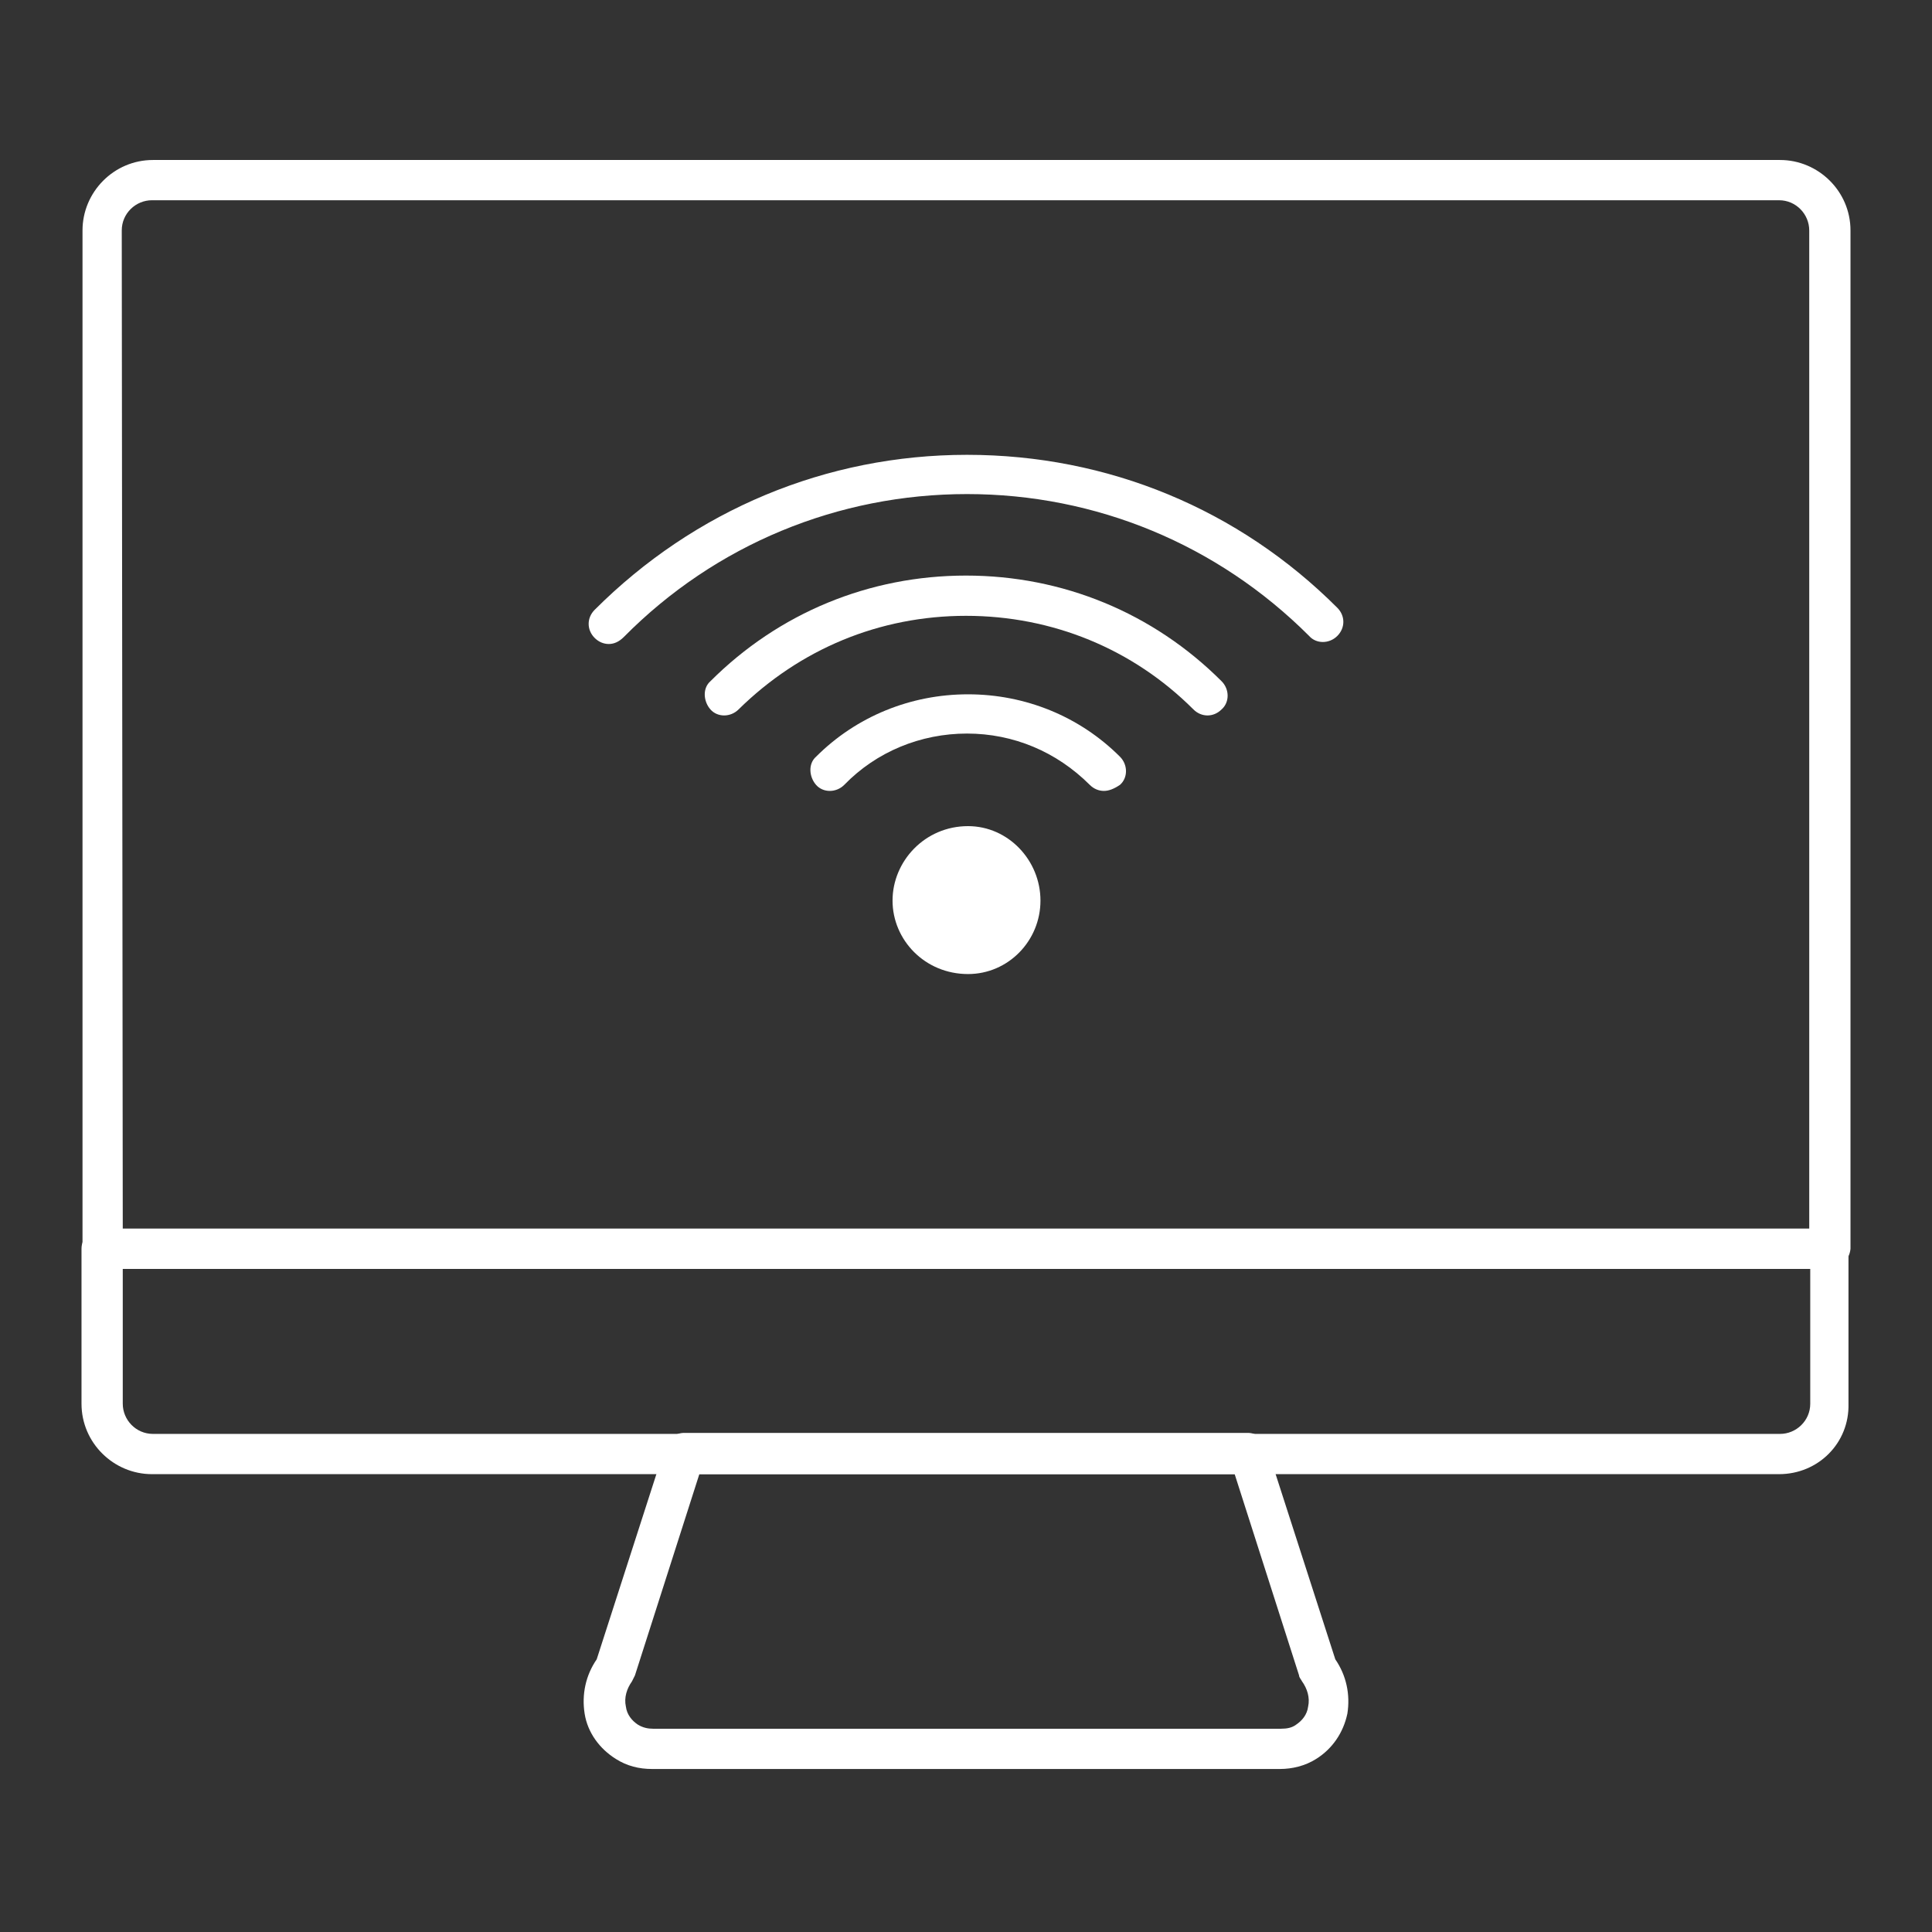 <?xml version="1.0" encoding="utf-8"?>
<!-- Generator: Adobe Illustrator 27.7.0, SVG Export Plug-In . SVG Version: 6.00 Build 0)  -->
<svg version="1.1" id="Security_Networking" xmlns="http://www.w3.org/2000/svg" xmlns:xlink="http://www.w3.org/1999/xlink"
	 x="0px" y="0px" viewBox="0 0 192 192" style="enable-background:new 0 0 192 192;" xml:space="preserve">
<rect x="0" y="0" width="192" height="192" fill="#333333" stroke="none"/>
<style type="text/css">
	.st0{fill:#FFFFFF;}
</style>
<path class="st0" d="M181.8,126.1H10.2c-1.1,0-2-0.9-2-2V22.9c0-3.8,3.1-7,7-7h161.7c3.8,0,7,3.1,7,7v101.2
	C183.8,125.2,182.9,126.1,181.8,126.1L181.8,126.1z M12.2,122.1h167.6V22.9c0-1.6-1.3-3-3-3H15.1c-1.6,0-3,1.3-3,3L12.2,122.1
	L12.2,122.1z"/>
<path class="st0" d="M176.8,146.5H15.1c-3.8,0-7-3.1-7-7v-15.4c0-1.1,0.9-2,2-2h171.6c1.1,0,2,0.9,2,2v15.4
	C183.8,143.4,180.7,146.5,176.8,146.5z M12.2,126.1v13.4c0,1.6,1.3,3,3,3h161.7c1.6,0,3-1.3,3-3v-13.4
	C179.8,126.1,12.2,126.1,12.2,126.1z"/>
<path class="st0" d="M127.2,175.8H64.8c-1.3,0-2.5-0.3-3.6-1c-1.6-1-2.8-2.6-3.1-4.5c-0.3-1.9,0.1-3.8,1.2-5.4l6.8-21.1
	c0.3-0.8,1-1.4,1.9-1.4h56c0.9,0,1.6,0.6,1.9,1.4l6.8,21.1c1.1,1.6,1.5,3.5,1.2,5.4c-0.4,1.9-1.5,3.5-3.1,4.5
	C129.7,175.5,128.4,175.8,127.2,175.8L127.2,175.8z M69.5,146.5l-6.4,20c-0.1,0.2-0.2,0.4-0.3,0.6c-0.5,0.7-0.8,1.6-0.6,2.5
	c0.1,0.8,0.6,1.4,1.2,1.8c0.5,0.3,1,0.4,1.5,0.4h62.4c0.6,0,1.1-0.1,1.5-0.4c0.6-0.4,1.1-1,1.2-1.8c0.2-0.9-0.1-1.8-0.6-2.5
	c-0.1-0.2-0.3-0.4-0.3-0.6l-6.4-20H69.5L69.5,146.5z"/>
<path id="FortiAP" class="st0" d="M96.2,82.1c4,0,7.2,3.4,7.2,7.4s-3.2,7.3-7.2,7.3c-4.3,0-7.5-3.4-7.5-7.3S91.9,82.1,96.2,82.1z"/>
<path class="st0" d="M60.5,64c-0.5,0-1-0.2-1.4-0.6c-0.8-0.8-0.8-2,0-2.8c9.9-9.9,23-15.4,37-15.4s27,5.4,36.8,15.2
	c0.8,0.8,0.8,2,0,2.8s-2.1,0.8-2.8,0c-9.1-9.1-21.2-14.1-34-14.1s-25,5-34.1,14.2C61.5,63.8,61,64,60.5,64L60.5,64z"/>
<path class="st0" d="M109.7,78.6c-0.5,0-1-0.2-1.4-0.6c-3.3-3.3-7.6-5.1-12.2-5.1s-9,1.8-12.2,5.1c-0.8,0.8-2.1,0.8-2.8,0
	s-0.8-2.1,0-2.8c4-4,9.4-6.2,15.1-6.2s11.1,2.2,15.1,6.2c0.8,0.8,0.8,2.1,0,2.8C110.7,78.4,110.2,78.6,109.7,78.6L109.7,78.6z"/>
<path class="st0" d="M120,71.1c-0.5,0-1-0.2-1.4-0.6c-6-6-14-9.3-22.6-9.3s-16.5,3.3-22.6,9.3c-0.8,0.8-2.1,0.8-2.8,0
	s-0.8-2.1,0-2.8c6.8-6.8,15.8-10.5,25.4-10.5s18.6,3.7,25.4,10.5c0.8,0.8,0.8,2.1,0,2.8C121,70.9,120.5,71.1,120,71.1L120,71.1z"/>
</svg>
